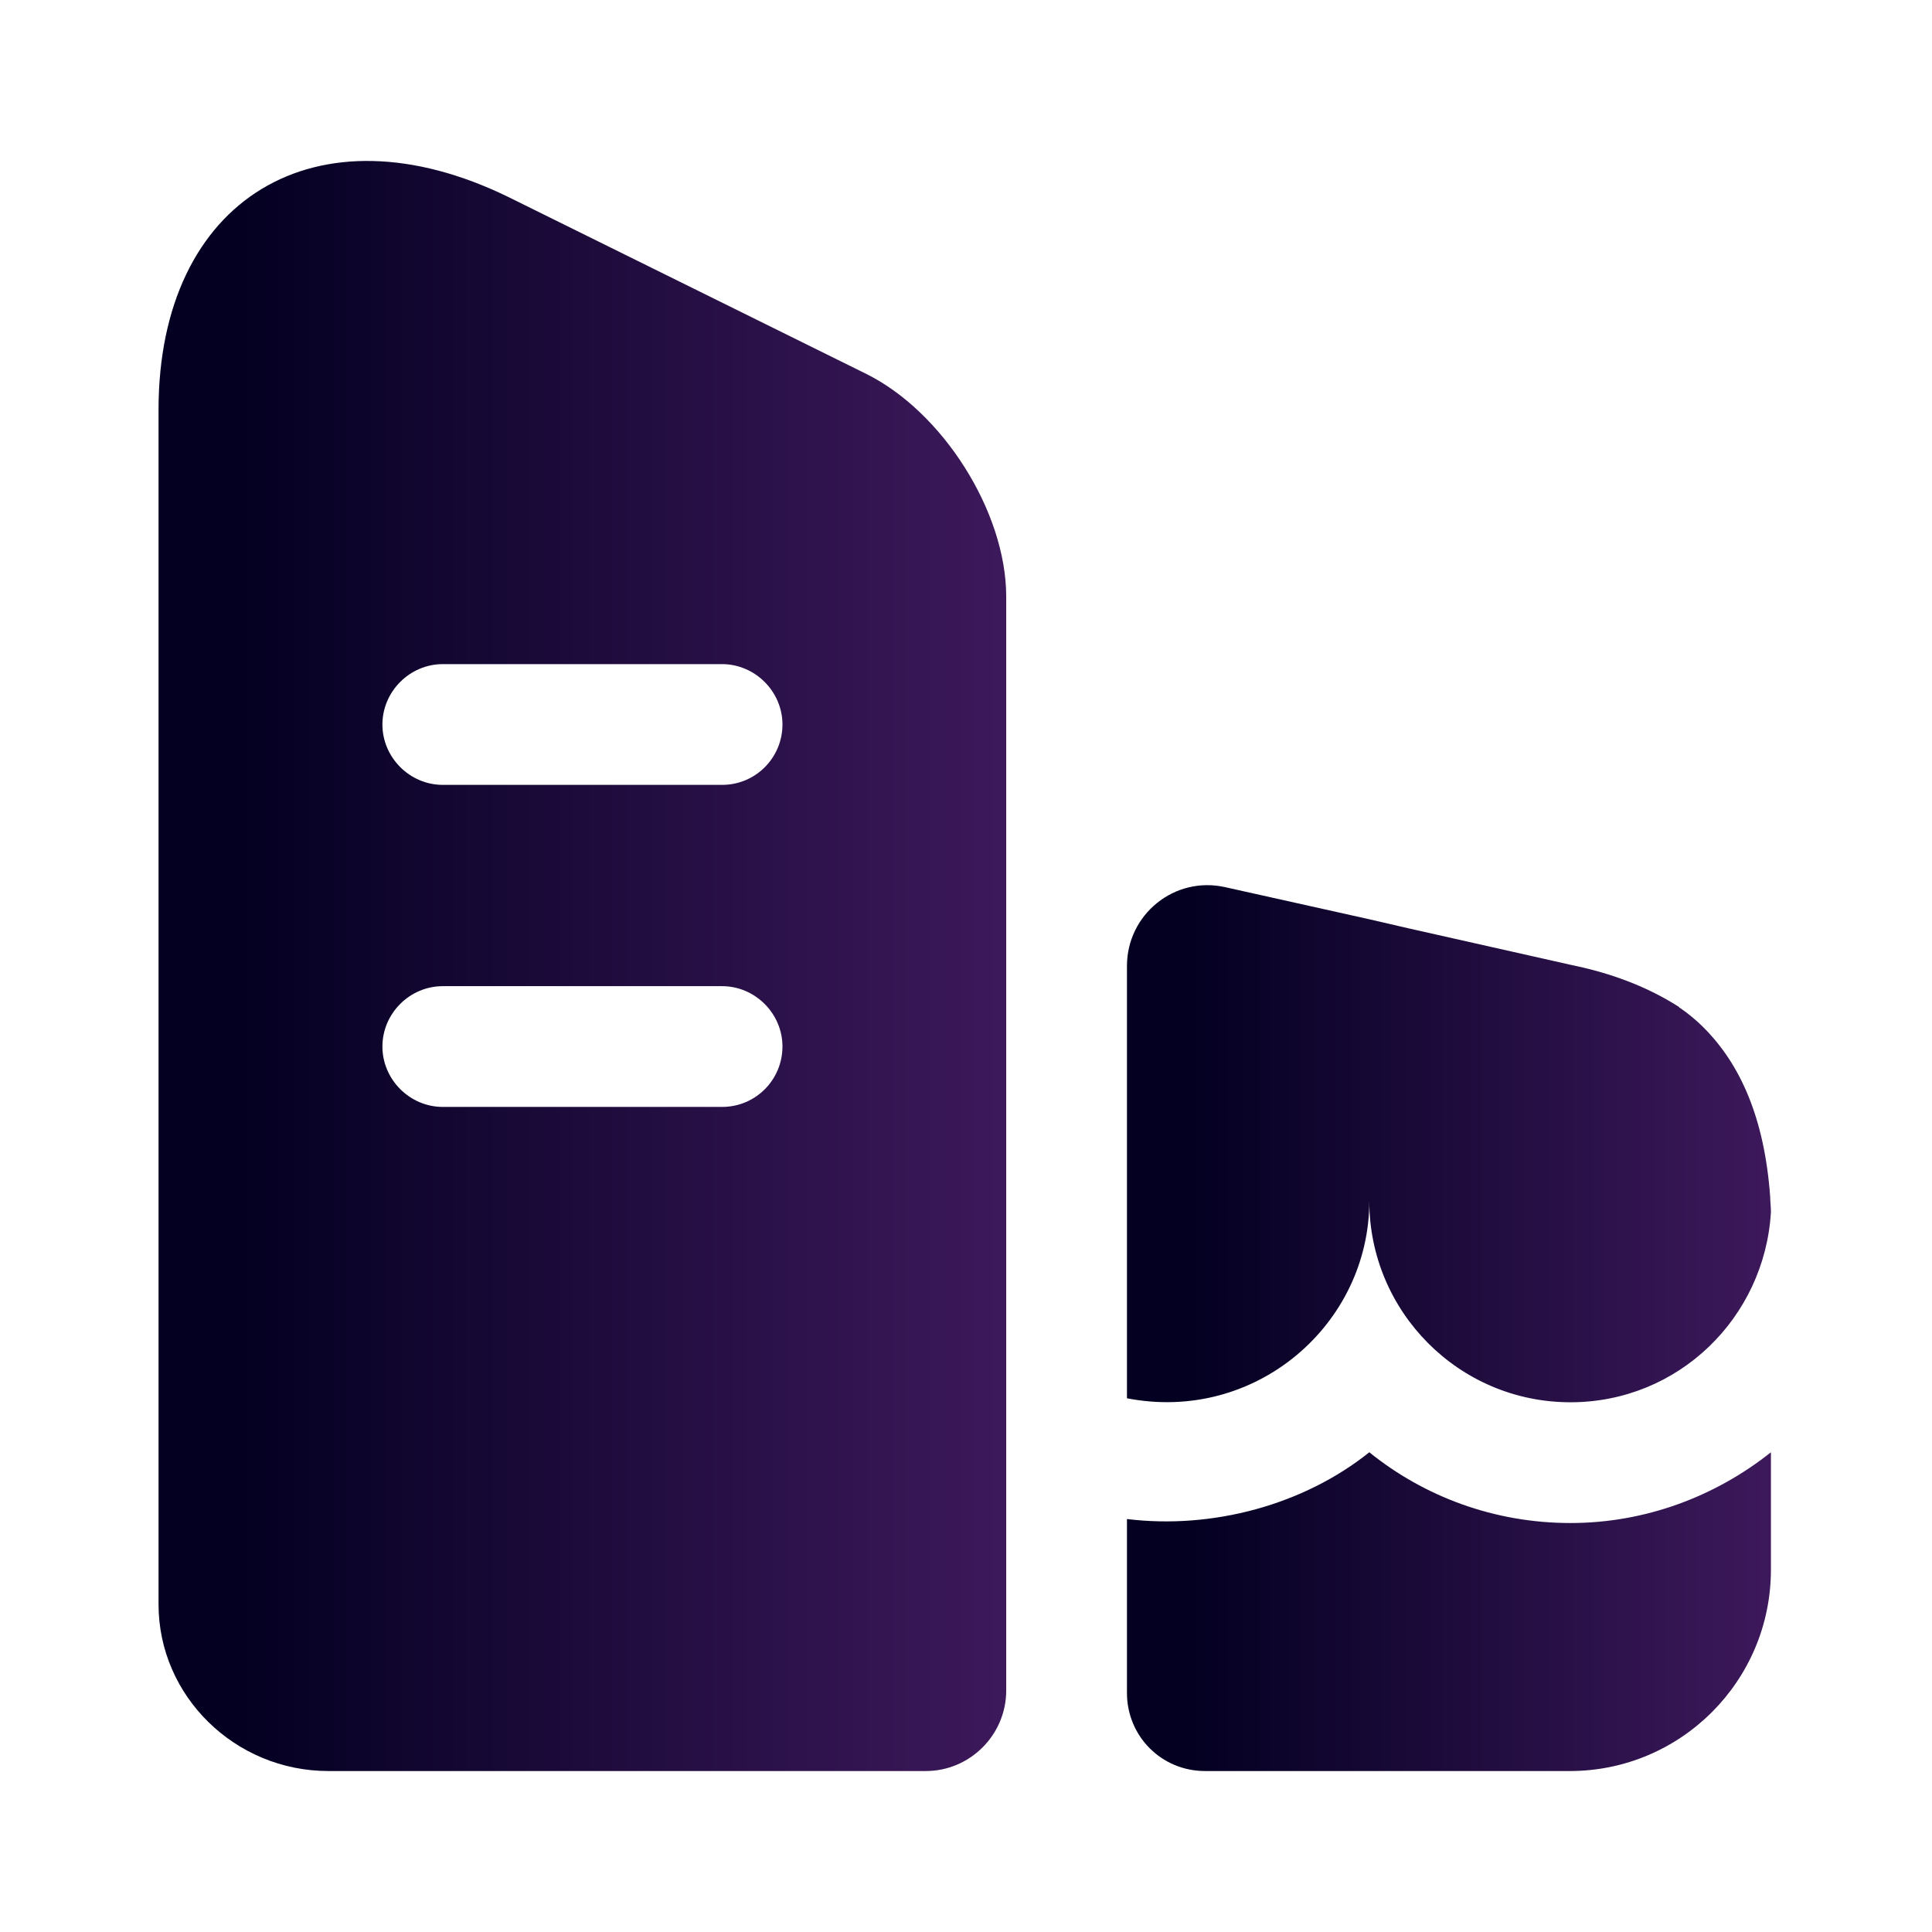 <svg xmlns="http://www.w3.org/2000/svg" width="16" height="16" viewBox="0 0 16 16" fill="none" class="link-icon_14609"><path d="M7.167 3.093L4.213 1.633C2.62 0.853 1.313 1.647 1.313 3.393V13.287C1.313 14.047 1.947 14.667 2.72 14.667H7.667C8.033 14.667 8.333 14.367 8.333 14V4.94C8.333 4.24 7.807 3.407 7.167 3.093ZM5.98 9.167H3.667C3.393 9.167 3.167 8.94 3.167 8.667C3.167 8.393 3.393 8.167 3.667 8.167H5.98C6.253 8.167 6.48 8.393 6.48 8.667C6.48 8.94 6.26 9.167 5.98 9.167ZM5.98 6.5H3.667C3.393 6.5 3.167 6.273 3.167 6C3.167 5.727 3.393 5.5 3.667 5.5H5.98C6.253 5.5 6.48 5.727 6.48 6C6.48 6.273 6.26 6.5 5.98 6.5Z" fill="url(#paint0_linear_136_1073)"></path><path d="M14.666 12.027V13C14.666 13.92 13.92 14.667 13 14.667H9.98C9.62 14.667 9.333 14.38 9.333 14.02V12.58C10.046 12.667 10.8 12.46 11.34 12.027C11.793 12.393 12.373 12.613 13.006 12.613C13.626 12.613 14.206 12.393 14.666 12.027Z" fill="url(#paint1_linear_136_1073)"></path><path d="M14.666 10.033V10.04C14.613 10.913 13.9 11.613 13.006 11.613C12.08 11.613 11.34 10.86 11.34 9.947C11.34 10.967 10.4 11.787 9.333 11.58V8C9.333 7.573 9.726 7.253 10.146 7.347L11.34 7.613L11.66 7.687L13.02 7.993C13.346 8.06 13.646 8.173 13.906 8.34C13.906 8.347 13.913 8.347 13.913 8.347C13.98 8.393 14.046 8.447 14.106 8.507C14.413 8.813 14.613 9.26 14.66 9.913C14.66 9.953 14.666 9.993 14.666 10.033Z" fill="url(#paint2_linear_136_1073)"></path><defs><linearGradient id="paint0_linear_136_1073" x1="1.93" y1="8" x2="8.333" y2="8" gradientUnits="userSpaceOnUse"><stop stop-color="#030021"></stop><stop offset="1" stop-color="#3D195B"></stop></linearGradient><linearGradient id="paint1_linear_136_1073" x1="9.801" y1="13.347" x2="14.666" y2="13.347" gradientUnits="userSpaceOnUse"><stop stop-color="#030021"></stop><stop offset="1" stop-color="#3D195B"></stop></linearGradient><linearGradient id="paint2_linear_136_1073" x1="9.801" y1="9.472" x2="14.666" y2="9.472" gradientUnits="userSpaceOnUse"><stop stop-color="#030021"></stop><stop offset="1" stop-color="#3D195B"></stop></linearGradient></defs></svg>